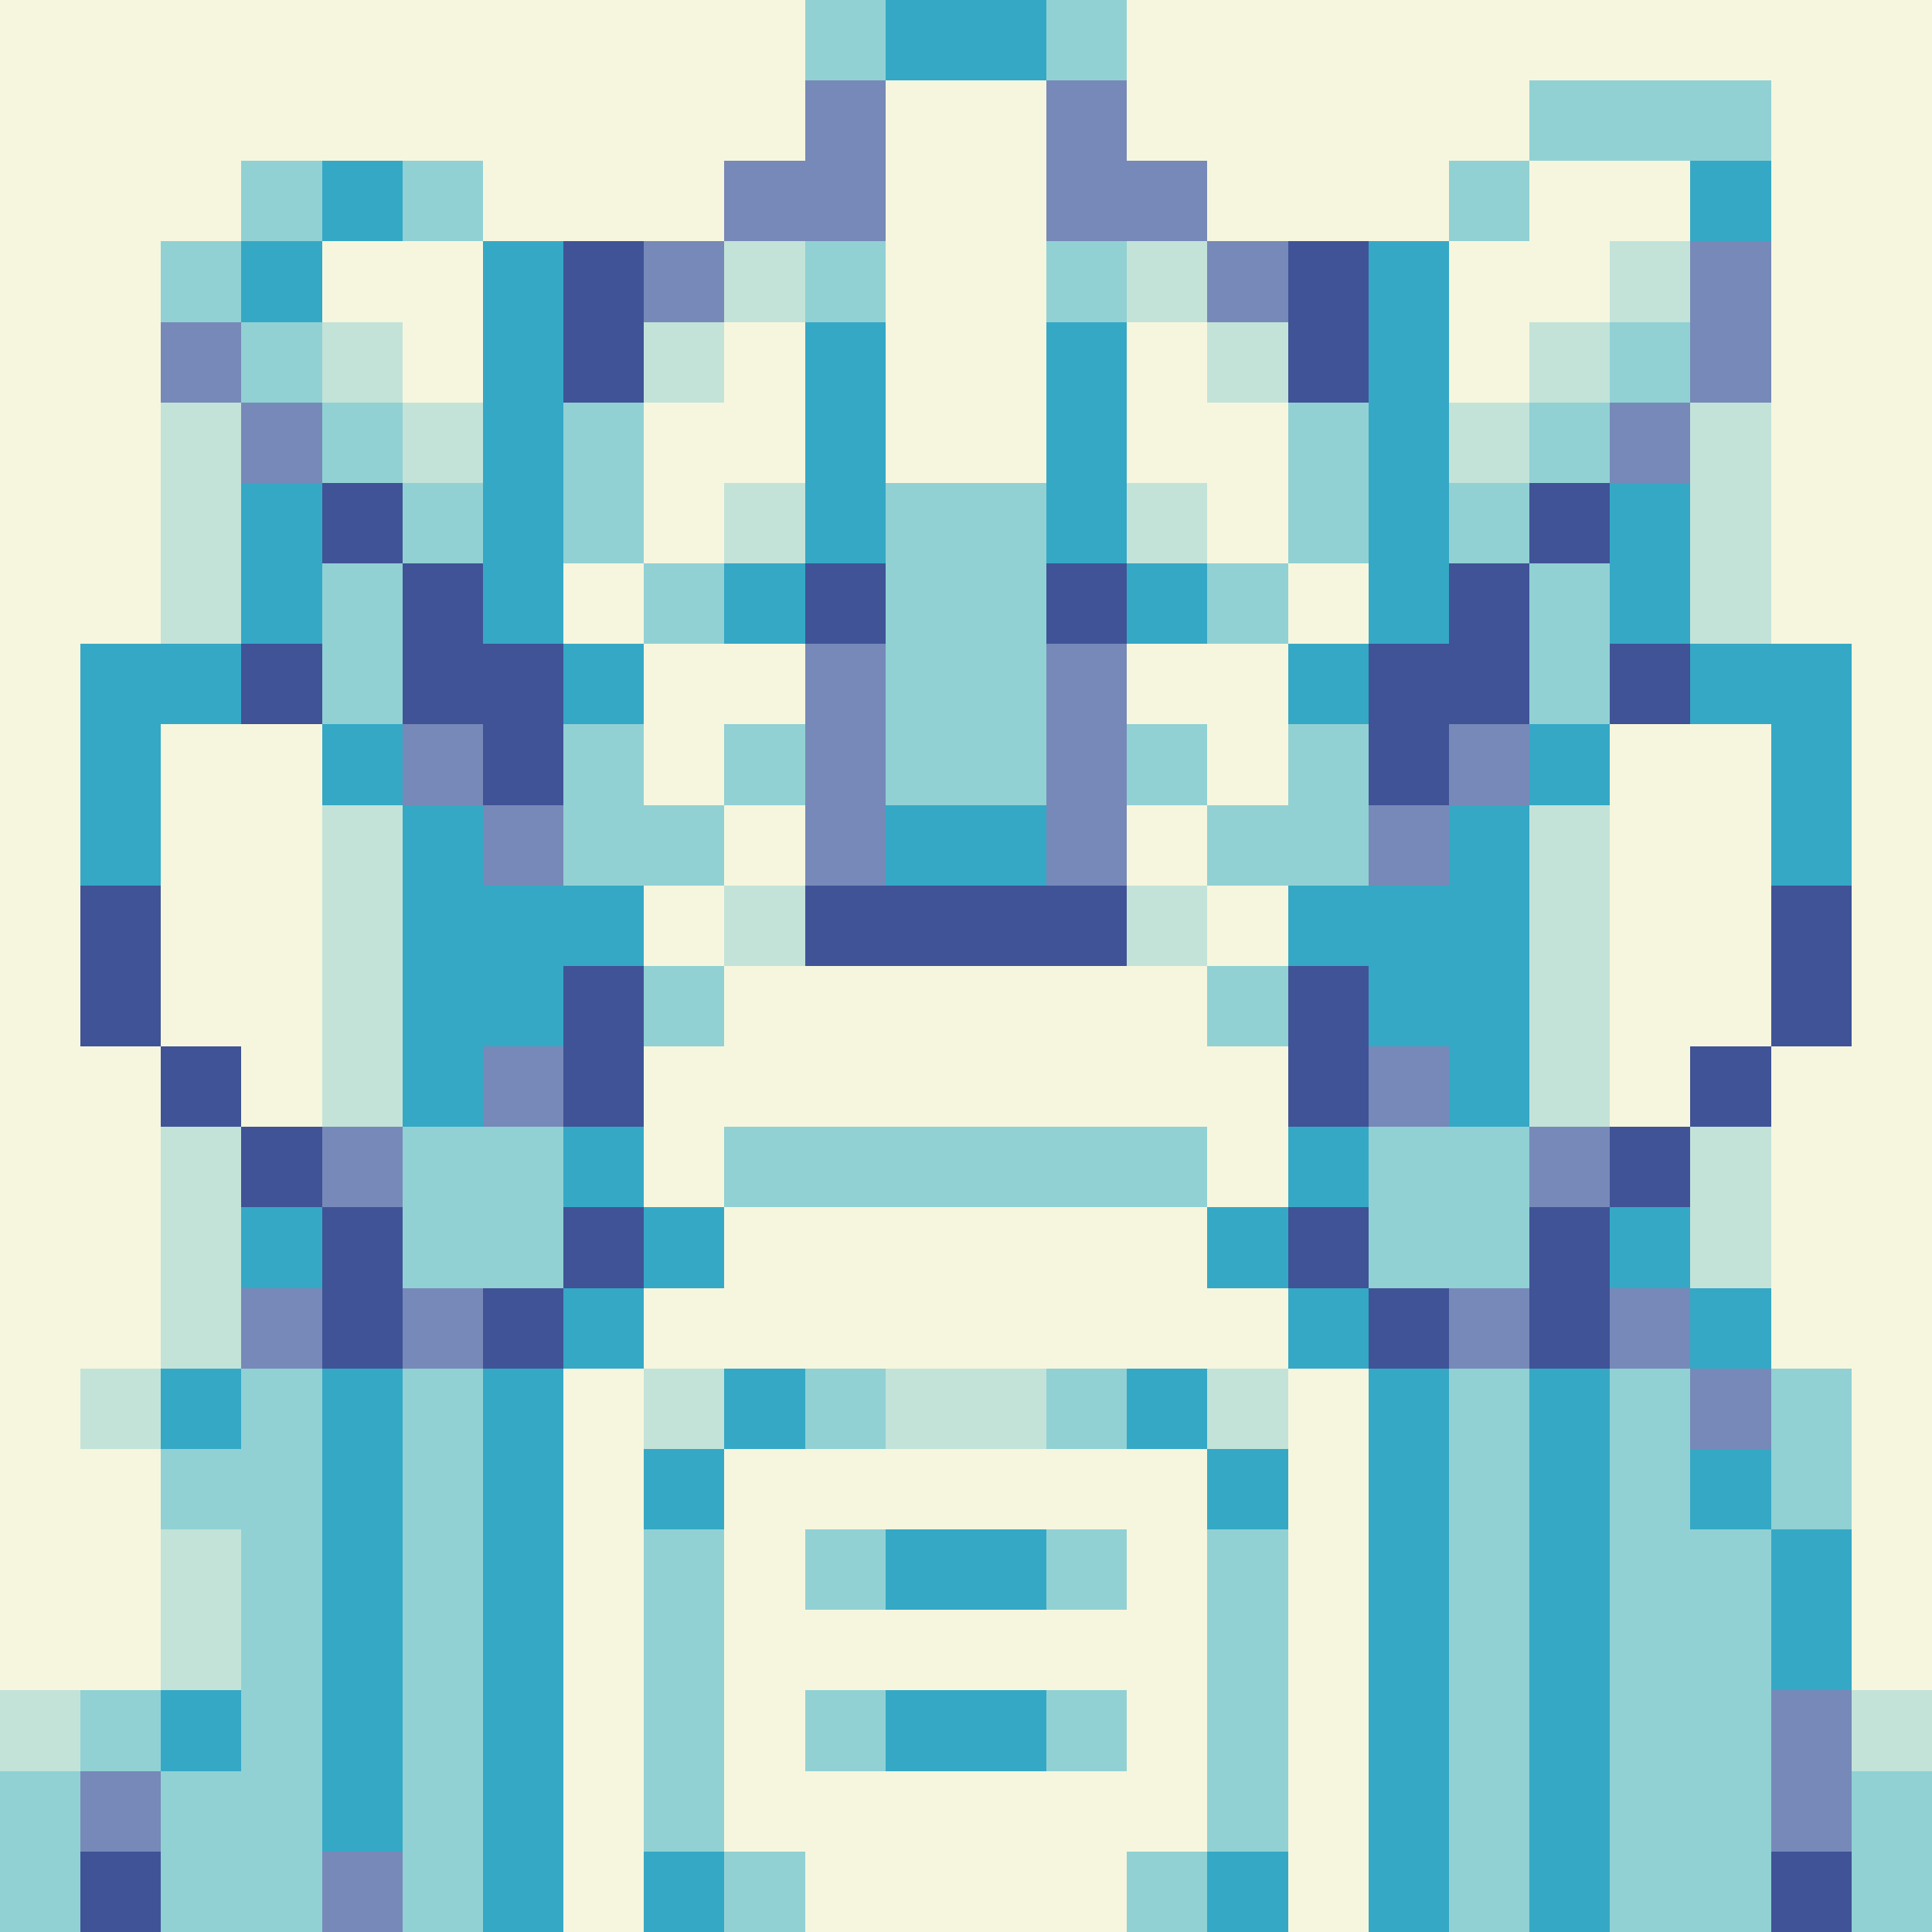<svg version="1.1" xmlns="http://www.w3.org/2000/svg" xmlns:xlink="http://www.w3.org/1999/xlink" shape-rendering="crispEdges" width="24" height="24" viewBox="0 0 24 24"><rect x="0" y="0" width="24" height="24" fill="#333333" stroke="none"/><g><path fill="rgb(246,246,222)" d="M0,0h10v2h-10ZM14,0h10v1h-10ZM11,1h2v5h-2ZM14,1h5v1h-5ZM22,1h2v7h-2ZM0,2h3v1h-3ZM6,2h3v1h-3ZM15,2h3v1h-3ZM19,2h2v1h-2ZM0,3h2v5h-2ZM4,3h2v1h-2ZM18,3h2v1h-2ZM5,4h1v1h-1ZM9,4h1v1h-1ZM14,4h1v1h-1ZM18,4h1v1h-1ZM8,5h2v1h-2ZM14,5h2v1h-2ZM8,6h1v1h-1ZM15,6h1v1h-1ZM7,7h1v1h-1ZM16,7h1v1h-1ZM0,8h1v5h-1ZM8,8h2v1h-2ZM14,8h2v1h-2ZM23,8h1v5h-1ZM2,9h2v4h-2ZM8,9h1v1h-1ZM15,9h1v1h-1ZM20,9h2v4h-2ZM9,10h1v1h-1ZM14,10h1v1h-1ZM8,11h1v1h-1ZM15,11h1v1h-1ZM9,12h6v1h-6ZM0,13h2v4h-2ZM3,13h1v1h-1ZM8,13h8v1h-8ZM20,13h1v1h-1ZM22,13h2v4h-2ZM8,14h1v1h-1ZM15,14h1v1h-1ZM9,15h6v1h-6ZM8,16h8v1h-8ZM0,17h1v1h-1ZM7,17h1v7h-1ZM16,17h1v7h-1ZM23,17h1v4h-1ZM0,18h2v3h-2ZM9,18h6v1h-6ZM9,19h1v1h-1ZM14,19h1v1h-1ZM9,20h6v1h-6ZM9,21h1v1h-1ZM14,21h1v1h-1ZM9,22h6v1h-6ZM10,23h4v1h-4Z"/><path fill="rgb(145,209,212)" d="M10,0h1v1h-1ZM13,0h1v1h-1ZM19,1h3v1h-3ZM3,2h1v1h-1ZM5,2h1v1h-1ZM18,2h1v1h-1ZM2,3h1v1h-1ZM10,3h1v1h-1ZM13,3h1v1h-1ZM3,4h1v1h-1ZM20,4h1v1h-1ZM4,5h1v1h-1ZM7,5h1v2h-1ZM16,5h1v2h-1ZM19,5h1v1h-1ZM5,6h1v1h-1ZM11,6h2v4h-2ZM18,6h1v1h-1ZM4,7h1v2h-1ZM8,7h1v1h-1ZM15,7h1v1h-1ZM19,7h1v2h-1ZM7,9h1v1h-1ZM9,9h1v1h-1ZM14,9h1v1h-1ZM16,9h1v1h-1ZM7,10h2v1h-2ZM15,10h2v1h-2ZM8,12h1v1h-1ZM15,12h1v1h-1ZM5,14h2v2h-2ZM9,14h6v1h-6ZM17,14h2v2h-2ZM3,17h1v1h-1ZM5,17h1v7h-1ZM10,17h1v1h-1ZM13,17h1v1h-1ZM18,17h1v7h-1ZM20,17h1v2h-1ZM22,17h1v2h-1ZM2,18h2v1h-2ZM3,19h1v3h-1ZM8,19h1v4h-1ZM10,19h1v1h-1ZM13,19h1v1h-1ZM15,19h1v4h-1ZM20,19h2v5h-2ZM1,21h1v1h-1ZM10,21h1v1h-1ZM13,21h1v1h-1ZM0,22h1v2h-1ZM2,22h2v2h-2ZM23,22h1v2h-1ZM9,23h1v1h-1ZM14,23h1v1h-1Z"/><path fill="rgb(53,168,198)" d="M11,0h2v1h-2ZM4,2h1v1h-1ZM21,2h1v1h-1ZM3,3h1v1h-1ZM6,3h1v5h-1ZM17,3h1v5h-1ZM10,4h1v3h-1ZM13,4h1v3h-1ZM3,6h1v2h-1ZM20,6h1v2h-1ZM9,7h1v1h-1ZM14,7h1v1h-1ZM1,8h2v1h-2ZM7,8h1v1h-1ZM16,8h1v1h-1ZM21,8h2v1h-2ZM1,9h1v2h-1ZM4,9h1v1h-1ZM19,9h1v1h-1ZM22,9h1v2h-1ZM5,10h1v1h-1ZM11,10h2v1h-2ZM18,10h1v1h-1ZM5,11h3v1h-3ZM16,11h3v1h-3ZM5,12h2v1h-2ZM17,12h2v1h-2ZM5,13h1v1h-1ZM18,13h1v1h-1ZM7,14h1v1h-1ZM16,14h1v1h-1ZM3,15h1v1h-1ZM8,15h1v1h-1ZM15,15h1v1h-1ZM20,15h1v1h-1ZM7,16h1v1h-1ZM16,16h1v1h-1ZM21,16h1v1h-1ZM2,17h1v1h-1ZM4,17h1v6h-1ZM6,17h1v7h-1ZM9,17h1v1h-1ZM14,17h1v1h-1ZM17,17h1v7h-1ZM19,17h1v7h-1ZM8,18h1v1h-1ZM15,18h1v1h-1ZM21,18h1v1h-1ZM11,19h2v1h-2ZM22,19h1v2h-1ZM2,21h1v1h-1ZM11,21h2v1h-2ZM8,23h1v1h-1ZM15,23h1v1h-1Z"/><path fill="rgb(119,137,184)" d="M10,1h1v1h-1ZM13,1h1v1h-1ZM9,2h2v1h-2ZM13,2h2v1h-2ZM8,3h1v1h-1ZM15,3h1v1h-1ZM21,3h1v2h-1ZM2,4h1v1h-1ZM3,5h1v1h-1ZM20,5h1v1h-1ZM10,8h1v3h-1ZM13,8h1v3h-1ZM5,9h1v1h-1ZM18,9h1v1h-1ZM6,10h1v1h-1ZM17,10h1v1h-1ZM6,13h1v1h-1ZM17,13h1v1h-1ZM4,14h1v1h-1ZM19,14h1v1h-1ZM3,16h1v1h-1ZM5,16h1v1h-1ZM18,16h1v1h-1ZM20,16h1v1h-1ZM21,17h1v1h-1ZM22,21h1v2h-1ZM1,22h1v1h-1ZM4,23h1v1h-1Z"/><path fill="rgb(64,83,151)" d="M7,3h1v2h-1ZM16,3h1v2h-1ZM4,6h1v1h-1ZM19,6h1v1h-1ZM5,7h1v1h-1ZM10,7h1v1h-1ZM13,7h1v1h-1ZM18,7h1v1h-1ZM3,8h1v1h-1ZM5,8h2v1h-2ZM17,8h2v1h-2ZM20,8h1v1h-1ZM6,9h1v1h-1ZM17,9h1v1h-1ZM1,11h1v2h-1ZM10,11h4v1h-4ZM22,11h1v2h-1ZM7,12h1v2h-1ZM16,12h1v2h-1ZM2,13h1v1h-1ZM21,13h1v1h-1ZM3,14h1v1h-1ZM20,14h1v1h-1ZM4,15h1v2h-1ZM7,15h1v1h-1ZM16,15h1v1h-1ZM19,15h1v2h-1ZM6,16h1v1h-1ZM17,16h1v1h-1ZM1,23h1v1h-1ZM22,23h1v1h-1Z"/><path fill="rgb(195,227,217)" d="M9,3h1v1h-1ZM14,3h1v1h-1ZM20,3h1v1h-1ZM4,4h1v1h-1ZM8,4h1v1h-1ZM15,4h1v1h-1ZM19,4h1v1h-1ZM2,5h1v3h-1ZM5,5h1v1h-1ZM18,5h1v1h-1ZM21,5h1v3h-1ZM9,6h1v1h-1ZM14,6h1v1h-1ZM4,10h1v4h-1ZM19,10h1v4h-1ZM9,11h1v1h-1ZM14,11h1v1h-1ZM2,14h1v3h-1ZM21,14h1v2h-1ZM1,17h1v1h-1ZM8,17h1v1h-1ZM11,17h2v1h-2ZM15,17h1v1h-1ZM2,19h1v2h-1ZM0,21h1v1h-1ZM23,21h1v1h-1Z"/></g></svg>